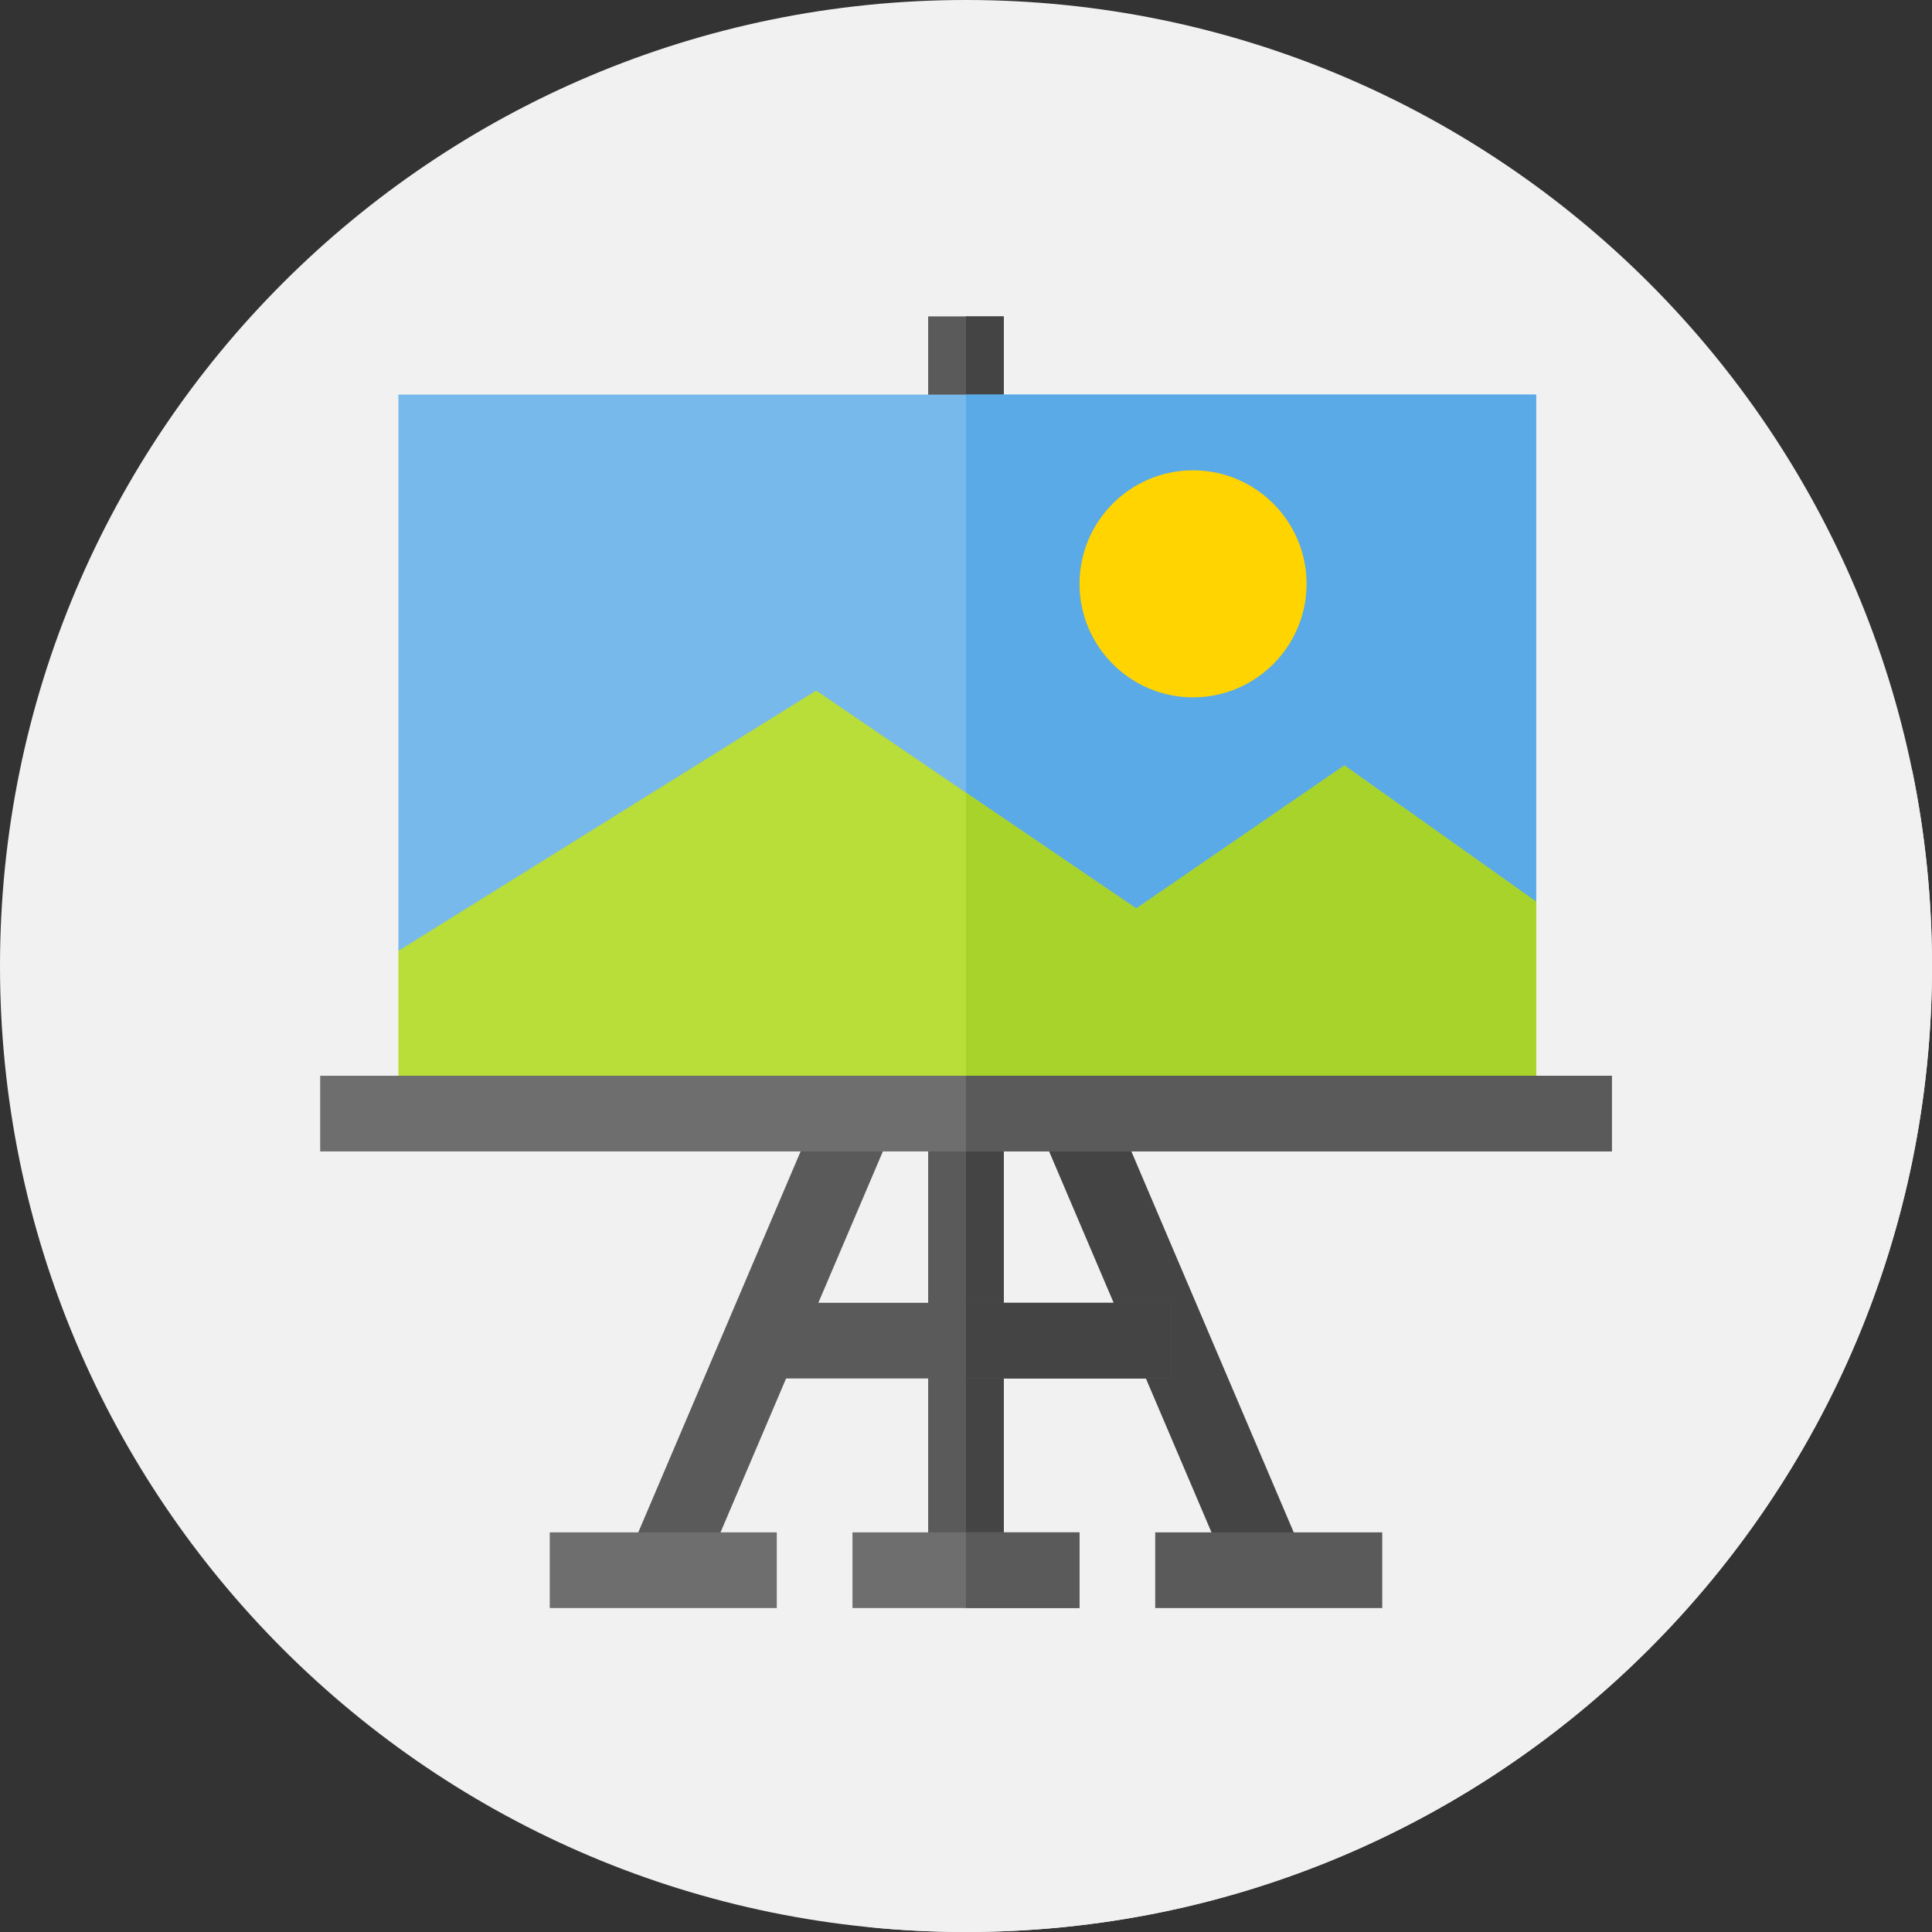 <?xml version="1.0"?>
<svg xmlns="http://www.w3.org/2000/svg" xmlns:xlink="http://www.w3.org/1999/xlink" xmlns:svgjs="http://svgjs.com/svgjs" version="1.1" width="512" height="512" x="0" y="0" viewBox="0 0 512 512" style="enable-background:new 0 0 512 512" xml:space="preserve" class=""><rect x="0" y="0" width="512" height="512" fill="#333333" stroke="none"/><g><path xmlns="http://www.w3.org/2000/svg" d="m512 256c0 141.387-114.613 256-256 256s-256-114.613-256-256 114.613-256 256-256 256 114.613 256 256zm0 0" fill="#f1f1f1" data-original="#ececf1" style="" class=""/><path xmlns="http://www.w3.org/2000/svg" d="m512 256c0-17.727-1.805-35.031-5.234-51.742l-99.68-99.68-60.164 60.168-80.895-80.895-18.301 18.305 80.891 80.891-99.617 43.953-47 12.055-25.5 43.945-55.578 6.062-16.07 16.066 100.961 100.961-40.121 20.062 84.566 84.562c8.465.848 17.051 1.285 25.742 1.285 141.387 0 256-114.613 256-256zm0 0" fill="#f1f1f1" data-original="#e2e2e7" style="" class=""/><path xmlns="http://www.w3.org/2000/svg" d="m245.973 295.113h20.055v121.004h-20.055zm0 0" fill="#5a5a5a" data-original="#5a5a5a" style="" class=""/><path xmlns="http://www.w3.org/2000/svg" d="m256 295.113h10.027v121.004h-10.027zm0 0" fill="#444444" data-original="#444444" style="" class=""/><path xmlns="http://www.w3.org/2000/svg" d="m327.012 420.066-51.574-121.008 18.434-7.895 51.57 121.008zm0 0" fill="#444444" data-original="#444444" style="" class=""/><path xmlns="http://www.w3.org/2000/svg" d="m184.988 420.066-18.43-7.895 51.57-121.008 18.434 7.895zm0 0" fill="#5a5a5a" data-original="#5a5a5a" style="" class=""/><path xmlns="http://www.w3.org/2000/svg" d="m201.648 345.254h108.703v20.055h-108.703zm0 0" fill="#5a5a5a" data-original="#5a5a5a" style="" class=""/><path xmlns="http://www.w3.org/2000/svg" d="m256 345.254h54.352v20.055h-54.352zm0 0" fill="#444444" data-original="#444444" style="" class=""/><path xmlns="http://www.w3.org/2000/svg" d="m245.973 83.852h20.055v30.754h-20.055zm0 0" fill="#5a5a5a" data-original="#5a5a5a" style="" class=""/><path xmlns="http://www.w3.org/2000/svg" d="m256 83.852h10.027v30.754h-10.027zm0 0" fill="#444444" data-original="#444444" style="" class=""/><path xmlns="http://www.w3.org/2000/svg" d="m407.09 104.578v134.375l-151.09 6.621-150.422 6.418v-147.414zm0 0" fill="#78b9eb" data-original="#78b9eb" style="" class=""/><path xmlns="http://www.w3.org/2000/svg" d="m407.09 104.578v134.375l-151.09 6.621v-140.996zm0 0" fill="#5aaae7" data-original="#5aaae7" style=""/><path xmlns="http://www.w3.org/2000/svg" d="m407.09 238.953v56.16h-301.512v-43.121l110.711-68.996 39.711 27.078 45.129 30.688 55.152-37.91zm0 0" fill="#b9dd39" data-original="#b9dd39" style="" class=""/><path xmlns="http://www.w3.org/2000/svg" d="m407.09 238.953v56.16h-151.09v-85.039l45.129 30.688 55.152-37.91zm0 0" fill="#a8d32a" data-original="#a8d32a" style="" class=""/><path xmlns="http://www.w3.org/2000/svg" d="m145.691 406.09h60.168v20.059h-60.168zm0 0" fill="#6e6e6e" data-original="#6e6e6e" style="" class=""/><path xmlns="http://www.w3.org/2000/svg" d="m306.141 406.09h60.168v20.059h-60.168zm0 0" fill="#5a5a5a" data-original="#5a5a5a" style="" class=""/><path xmlns="http://www.w3.org/2000/svg" d="m225.914 406.09h60.172v20.059h-60.172zm0 0" fill="#6e6e6e" data-original="#6e6e6e" style="" class=""/><path xmlns="http://www.w3.org/2000/svg" d="m316.168 184.805c-16.59 0-30.082-13.496-30.082-30.086s13.492-30.082 30.082-30.082c16.59 0 30.086 13.492 30.086 30.082s-13.496 30.086-30.086 30.086zm0 0" fill="#ffd400" data-original="#ffd400" style="" class=""/><path xmlns="http://www.w3.org/2000/svg" d="m256 406.09h30.086v20.059h-30.086zm0 0" fill="#5a5a5a" data-original="#5a5a5a" style="" class=""/><path xmlns="http://www.w3.org/2000/svg" d="m84.852 285.086h342.297v20.055h-342.297zm0 0" fill="#6e6e6e" data-original="#6e6e6e" style="" class=""/><path xmlns="http://www.w3.org/2000/svg" d="m256 285.086h171.148v20.055h-171.148zm0 0" fill="#5a5a5a" data-original="#5a5a5a" style="" class=""/></g></svg>
